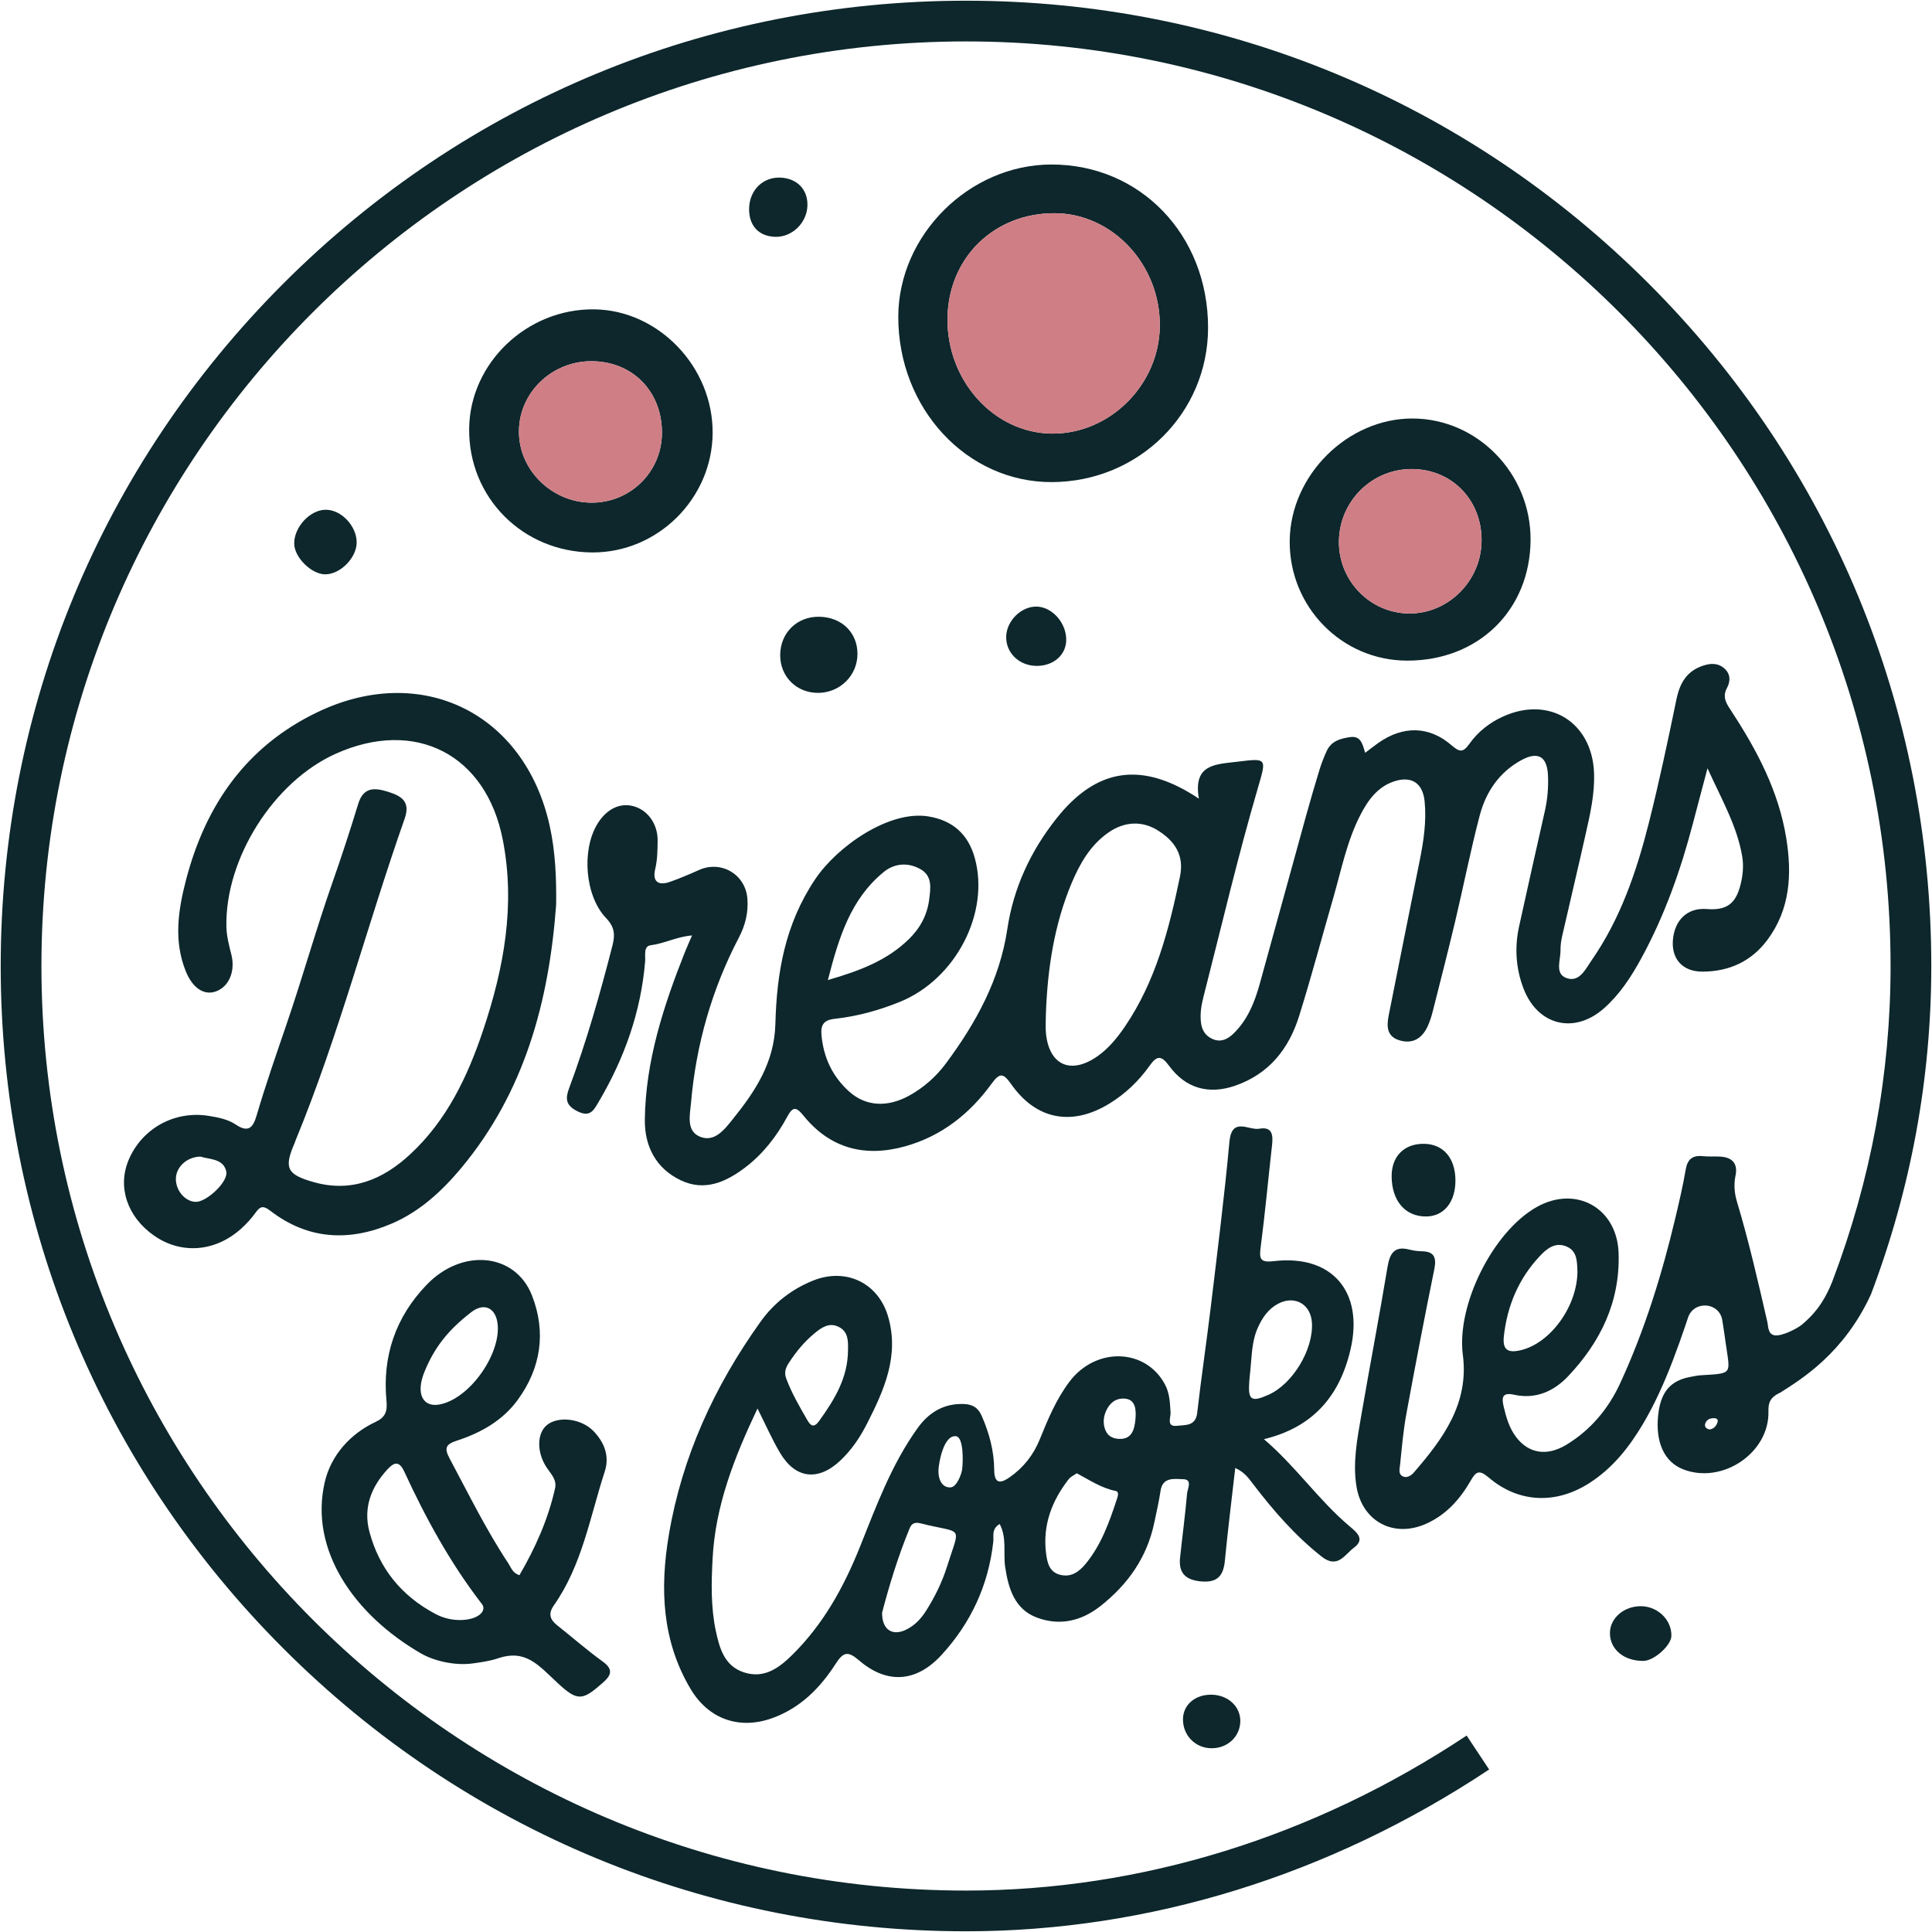 <svg width="202" height="202" viewBox="0 0 202 202" fill="none" xmlns="http://www.w3.org/2000/svg">
<path d="M201.926 101C201.926 112.733 199.801 124.278 195.618 135.327C192.783 141.507 188.337 144.204 186.138 145.605C186.081 145.641 186.01 145.658 185.953 145.69C185.166 146.109 184.871 146.57 184.899 147.535C185.031 151.889 180.081 155.227 175.98 153.624C174.014 152.854 173.067 150.803 173.369 147.961C173.447 147.195 173.606 146.553 173.851 146.02C174.391 144.842 175.349 144.197 176.853 143.938C177.204 143.877 177.552 143.803 177.907 143.785C181.195 143.59 180.894 143.689 180.45 140.56C180.33 139.719 180.213 138.878 180.074 138.034C179.759 136.114 177.073 135.941 176.48 137.793C176.395 138.055 176.31 138.321 176.218 138.584C175.377 141.035 174.497 143.466 173.397 145.804C172.918 146.829 172.393 147.84 171.815 148.823C170.353 151.3 168.611 153.507 166.163 155.071C162.675 157.299 158.783 157.154 155.647 154.479C154.604 153.588 154.288 153.908 153.749 154.844C152.635 156.771 151.194 158.385 149.105 159.318C145.709 160.833 142.41 159.077 141.821 155.387C141.423 152.893 141.909 150.431 142.328 147.99C143.219 142.806 144.215 137.64 145.074 132.453C145.315 130.984 145.848 130.271 147.306 130.64C147.76 130.753 148.225 130.821 148.693 130.828C149.931 130.853 150.219 131.459 149.96 132.719C148.934 137.757 147.966 142.806 147.036 147.862C146.717 149.6 146.568 151.374 146.387 153.134C146.341 153.567 146.156 154.167 146.731 154.387C147.132 154.543 147.558 154.266 147.827 153.954C150.889 150.42 153.61 146.726 152.947 141.653C152.266 136.448 156.101 128.756 160.688 126.191C164.786 123.899 169.079 126.308 169.232 131.009C169.402 136.1 167.344 140.326 163.924 143.924C162.445 145.478 160.536 146.326 158.301 145.825C157.102 145.559 156.981 146.074 157.208 147.032C157.478 148.192 157.8 149.32 158.542 150.285C159.826 151.953 161.717 152.293 163.75 151.069C166.308 149.529 168.168 147.294 169.399 144.622C171.957 139.077 173.759 133.269 175.168 127.337C175.561 125.669 175.959 123.998 176.243 122.309C176.427 121.213 176.945 120.773 178.031 120.883C178.616 120.943 179.212 120.901 179.801 120.925C181.139 120.982 181.724 121.678 181.454 122.937C181.263 123.835 181.344 124.775 181.611 125.655C182.849 129.774 183.807 133.968 184.772 138.162C184.899 138.712 184.829 139.471 185.524 139.609C186.255 139.755 187.912 138.914 188.419 138.481C189.519 137.548 190.615 136.391 191.573 133.996C195.614 123.377 197.668 112.279 197.668 101C197.668 47.699 154.302 4.332 101.002 4.332C47.701 4.332 4.332 47.699 4.332 101C4.332 154.301 47.698 197.668 101.002 197.668C119.281 197.668 137.379 192.066 153.344 181.461L155.697 185.009C139.036 196.075 120.122 201.926 101.002 201.926C74.041 201.926 48.698 191.431 29.635 172.368C10.572 153.304 0.074 127.961 0.074 101C0.074 74.039 10.572 48.699 29.635 29.636C48.698 10.573 74.041 0.074 101.002 0.074C127.962 0.074 153.302 10.573 172.365 29.636C191.428 48.699 201.926 74.042 201.926 101ZM179.571 148.717C179.666 148.437 179.524 148.291 179.248 148.28C178.808 148.263 178.432 148.408 178.29 148.848C178.187 149.175 178.389 149.38 178.733 149.458C179.173 149.405 179.432 149.121 179.571 148.717ZM158.978 141.177C162.111 140.461 164.95 136.537 164.928 132.872C164.882 131.864 164.9 130.785 163.772 130.321C162.59 129.834 161.714 130.562 160.986 131.339C158.78 133.691 157.591 136.512 157.236 139.712C157.08 141.138 157.655 141.482 158.978 141.177Z" fill="#0D272C"/>
<path d="M186.762 87.635C187.372 91.403 187.181 95.082 184.768 98.3C183.09 100.539 180.77 101.578 178.013 101.589C175.959 101.6 174.774 100.301 174.905 98.353C175.054 96.192 176.441 94.887 178.421 95.043C180.514 95.21 181.476 94.521 181.983 92.488C182.228 91.506 182.324 90.519 182.15 89.504C181.614 86.372 180.049 83.665 178.527 80.326C177.924 82.611 177.449 84.392 176.981 86.173C175.703 91.044 174.025 95.763 171.602 100.202C170.552 102.128 169.356 103.966 167.699 105.431C164.591 108.167 160.767 107.22 159.287 103.345C158.489 101.252 158.347 99.073 158.822 96.888C159.702 92.847 160.621 88.816 161.526 84.779C161.799 83.562 161.905 82.323 161.849 81.082C161.764 79.098 160.816 78.523 159.071 79.474C156.757 80.73 155.356 82.799 154.71 85.268C153.752 88.923 153.021 92.637 152.149 96.317C151.4 99.474 150.591 102.621 149.793 105.772C149.665 106.283 149.498 106.797 149.282 107.28C148.689 108.582 147.685 109.203 146.273 108.756C144.932 108.33 144.989 107.198 145.205 106.113C146.27 100.723 147.359 95.337 148.441 89.952C148.853 87.915 149.154 85.875 148.952 83.792C148.767 81.88 147.586 81.092 145.766 81.695C144.003 82.281 143.02 83.682 142.222 85.233C140.831 87.94 140.252 90.917 139.419 93.808C138.22 97.949 137.116 102.121 135.828 106.237C134.757 109.664 132.674 112.297 129.137 113.517C126.373 114.468 123.964 113.805 122.225 111.424C121.402 110.296 120.941 110.381 120.193 111.431C119.057 113.035 117.642 114.383 115.956 115.408C112.064 117.775 108.339 117.076 105.731 113.365C104.905 112.187 104.536 112.119 103.673 113.308C101.396 116.451 98.447 118.782 94.662 119.847C90.461 121.028 86.796 120.102 84 116.636C83.213 115.657 82.865 115.731 82.311 116.757C81.204 118.804 79.792 120.631 77.937 122.047C75.925 123.583 73.683 124.594 71.192 123.413C68.599 122.185 67.389 119.872 67.421 117.072C67.495 110.945 69.362 105.219 71.593 99.591C71.809 99.045 72.054 98.513 72.359 97.807C70.781 97.927 69.475 98.651 68.038 98.829C67.251 98.924 67.502 99.914 67.453 100.503C67.016 105.79 65.288 110.64 62.606 115.185C62.067 116.1 61.698 116.867 60.346 116.175C59.122 115.55 59.104 114.848 59.512 113.755C61.329 108.877 62.748 103.881 64.04 98.839C64.327 97.715 64.256 96.916 63.373 95.994C61.162 93.688 60.797 88.926 62.436 86.184C63.39 84.594 64.809 83.892 66.261 84.3C67.74 84.715 68.776 86.162 68.758 87.89C68.748 88.884 68.741 89.87 68.503 90.874C68.198 92.162 68.808 92.641 70.06 92.198C71.082 91.839 72.086 91.41 73.076 90.966C75.4 89.92 77.951 91.417 78.143 93.961C78.253 95.412 77.93 96.739 77.245 98.044C74.421 103.452 72.778 109.224 72.249 115.295C72.143 116.537 71.724 118.208 73.133 118.825C74.698 119.51 75.762 118.076 76.624 117.005C78.966 114.092 80.963 111.105 81.07 107.053C81.212 101.734 82.056 96.671 85.221 91.942C87.523 88.501 92.948 84.701 97.046 85.357C99.558 85.761 101.208 87.177 101.907 89.668C103.521 95.419 99.945 102.352 94.122 104.736C91.919 105.634 89.638 106.262 87.282 106.521C86.101 106.648 85.792 107.17 85.891 108.249C86.111 110.59 87.055 112.584 88.797 114.138C90.539 115.696 92.803 115.802 95.073 114.546C96.595 113.705 97.88 112.559 98.909 111.176C102.038 106.957 104.528 102.451 105.32 97.14C105.962 92.843 107.743 89.008 110.436 85.602C114.619 80.305 119.38 79.52 125.351 83.505C124.713 79.868 127.125 79.918 129.343 79.645C132.451 79.265 132.443 79.233 131.549 82.281C129.421 89.54 127.703 96.906 125.827 104.229C125.603 105.094 125.465 105.967 125.561 106.861C125.646 107.684 126.025 108.319 126.813 108.649C127.64 108.994 128.324 108.671 128.913 108.117C130.428 106.68 131.17 104.814 131.713 102.863C133.341 97.001 134.941 91.129 136.563 85.265C137.006 83.672 137.471 82.082 137.953 80.5C138.163 79.826 138.418 79.162 138.713 78.52C139.188 77.47 140.171 77.207 141.189 77.065C142.285 76.913 142.47 77.825 142.736 78.708C143.293 78.289 143.698 77.966 144.123 77.668C146.696 75.863 149.424 75.887 151.773 77.927C152.621 78.665 152.979 78.69 153.632 77.771C154.529 76.508 155.746 75.547 157.176 74.905C161.98 72.74 166.443 75.501 166.663 80.769C166.755 82.98 166.259 85.116 165.78 87.245C164.992 90.76 164.155 94.266 163.353 97.778C163.236 98.296 163.147 98.832 163.158 99.357C163.176 100.372 162.541 101.781 163.747 102.245C165.12 102.778 165.766 101.334 166.408 100.411C169.42 96.072 171.102 91.147 172.382 86.091C173.468 81.798 174.383 77.459 175.281 73.12C175.632 71.413 176.36 70.157 178.077 69.593C178.854 69.338 179.613 69.309 180.255 69.856C180.944 70.438 180.951 71.218 180.553 71.953C180.025 72.936 180.567 73.652 181.046 74.387C183.722 78.474 185.975 82.753 186.762 87.635ZM123.371 91.658C123.826 89.466 122.882 88.004 121.158 86.886C119.451 85.776 117.564 85.864 115.853 87.071C113.991 88.387 112.909 90.282 112.054 92.311C110.219 96.671 109.527 101.273 109.354 105.96C109.354 106.67 109.29 107.386 109.364 108.085C109.716 111.385 111.961 112.371 114.722 110.452C115.903 109.629 116.797 108.529 117.603 107.351C120.838 102.604 122.222 97.179 123.371 91.658ZM97.149 94.049C97.294 92.889 97.518 91.605 96.244 90.878C94.942 90.136 93.516 90.26 92.412 91.162C88.942 93.989 87.708 97.995 86.558 102.469C89.932 101.493 92.749 100.411 95.009 98.211C96.187 97.069 96.947 95.682 97.149 94.049Z" fill="#0D272C"/>
<path d="M171.57 167.936C173.333 167.95 174.795 169.38 174.752 171.051C174.724 172.048 172.939 173.641 171.836 173.656C169.792 173.677 168.32 172.453 168.327 170.736C168.334 169.182 169.792 167.926 171.57 167.936Z" fill="#0D272C"/>
<path d="M147.696 43.757C154.494 43.778 160.071 49.522 160.029 56.459C159.979 63.81 154.554 69.1 147.093 69.072C140.27 69.05 134.778 63.43 134.845 56.54C134.909 49.693 140.898 43.736 147.696 43.757ZM154.905 56.625C154.983 52.371 151.89 49.104 147.721 49.04C143.499 48.972 140.036 52.364 139.99 56.604C139.944 60.706 143.24 64.101 147.306 64.144C151.389 64.186 154.831 60.78 154.905 56.625Z" fill="#0D272C"/>
<path d="M147.721 49.04C151.89 49.104 154.983 52.371 154.905 56.625C154.831 60.78 151.389 64.186 147.306 64.144C143.24 64.101 139.944 60.706 139.99 56.604C140.036 52.364 143.499 48.972 147.721 49.04Z" fill="#CF7E85"/>
<path d="M152.173 123.402C152.184 125.68 150.971 127.177 149.104 127.188C146.94 127.205 145.528 125.57 145.503 123.029C145.482 120.904 146.805 119.563 148.895 119.591C150.907 119.62 152.159 121.078 152.173 123.402Z" fill="#0D272C"/>
<path d="M141.132 159.602C141.916 160.262 142.729 160.957 141.555 161.823C140.607 162.522 139.866 164.08 138.173 162.742C135.41 160.556 133.139 157.945 131.021 155.171C130.563 154.571 130.134 153.929 129.151 153.485C128.771 156.828 128.374 159.989 128.069 163.157C127.92 164.736 127.31 165.492 125.596 165.346C123.964 165.204 123.208 164.477 123.382 162.856C123.62 160.624 123.918 158.399 124.113 156.168C124.159 155.646 124.723 154.667 123.687 154.656C122.836 154.646 121.558 154.372 121.339 155.887C121.175 156.994 120.916 158.091 120.689 159.19C119.93 162.824 117.943 165.651 115.048 167.929C113.015 169.529 110.741 170.005 108.392 169.118C106.086 168.245 105.433 166.095 105.096 163.838C104.88 162.38 105.295 160.812 104.521 159.34C103.641 159.868 103.918 160.596 103.854 161.177C103.351 165.74 101.509 169.703 98.419 173.056C95.801 175.898 92.735 176.111 89.819 173.602C88.648 172.595 88.173 172.712 87.364 173.971C85.746 176.49 83.674 178.58 80.757 179.634C77.309 180.883 74.091 179.748 72.218 176.611C69.198 171.555 68.989 166.056 69.933 160.468C71.313 152.286 74.705 144.924 79.512 138.201C80.917 136.235 82.773 134.787 85.025 133.886C88.463 132.513 91.848 134.138 92.867 137.69C94.041 141.777 92.43 145.357 90.645 148.862C89.925 150.282 89.028 151.612 87.85 152.719C85.536 154.89 83.163 154.617 81.559 151.906C80.722 150.494 80.062 148.979 79.2 147.266C76.762 152.403 74.797 157.424 74.506 162.948C74.371 165.488 74.311 168.039 74.847 170.544C75.237 172.361 75.751 174.191 77.784 174.855C79.877 175.536 81.41 174.429 82.819 173.042C86.079 169.831 88.219 165.953 89.911 161.731C91.618 157.466 93.214 153.116 95.928 149.331C97.096 147.702 98.625 146.741 100.718 146.794C101.655 146.819 102.251 147.145 102.641 148.032C103.436 149.842 103.936 151.715 103.95 153.688C103.961 155.203 104.642 155.1 105.572 154.45C107.012 153.446 108.059 152.112 108.719 150.477C109.559 148.394 110.429 146.322 111.784 144.505C114.544 140.794 119.785 140.943 121.81 144.764C122.304 145.694 122.321 146.677 122.389 147.684C122.424 148.199 121.906 149.214 123.077 149.072C123.918 148.972 125.014 149.139 125.174 147.716C125.596 144.019 126.149 140.337 126.593 136.643C127.281 130.895 128.012 125.151 128.541 119.389C128.786 116.718 130.563 118.215 131.667 118.013C133.093 117.757 133.111 118.765 132.99 119.808C132.593 123.331 132.27 126.861 131.812 130.377C131.652 131.594 131.723 132.031 133.174 131.86C139.27 131.14 142.619 135.057 141.2 141.11C140.015 146.18 137.081 149.281 132.149 150.473C135.484 153.311 137.879 156.87 141.132 159.602ZM132.639 145.825C135.158 144.701 137.333 141.096 137.169 138.311C137.059 136.359 135.381 135.398 133.643 136.306C132.6 136.852 131.979 137.775 131.507 138.829C130.861 140.273 130.886 141.823 130.723 143.345C130.687 143.7 130.645 144.051 130.62 144.406C130.471 146.4 130.811 146.641 132.639 145.825ZM118.713 148.422C118.802 147.457 118.77 146.294 117.56 146.23C116.623 146.177 116.01 146.712 115.641 147.532C115.385 148.1 115.321 148.752 115.509 149.345C115.687 149.898 116.038 150.345 116.843 150.431C118.291 150.583 118.607 149.547 118.713 148.422ZM116.751 156.813C116.857 156.49 117.056 155.969 116.638 155.884C115.158 155.589 113.934 154.756 112.586 154.039C112.291 154.245 111.944 154.39 111.745 154.646C109.971 156.916 109.006 159.464 109.368 162.38C109.485 163.313 109.677 164.328 110.783 164.637C111.972 164.97 112.831 164.342 113.537 163.473C115.14 161.511 115.974 159.173 116.751 156.813ZM100.594 153.652C100.711 152.754 100.75 150.26 99.952 150.164C98.618 150.008 98.142 153.088 98.121 153.673C98.082 154.972 98.685 155.561 99.391 155.511C100.058 155.465 100.537 154.085 100.594 153.652ZM99.029 163.753C100.416 159.336 100.761 160.415 96.262 159.276C95.73 159.141 95.343 159.222 95.119 159.765C93.902 162.707 92.98 165.744 92.228 168.607C92.203 170.377 93.282 171.08 94.701 170.409C95.627 169.973 96.308 169.242 96.851 168.376C97.766 166.925 98.515 165.389 99.029 163.753ZM88.662 141.181C88.683 140.23 88.708 139.23 87.686 138.729C86.675 138.229 85.866 138.818 85.128 139.432C84.078 140.301 83.223 141.351 82.478 142.494C82.134 143.019 81.967 143.519 82.209 144.147C82.794 145.701 83.624 147.127 84.454 148.554C84.834 149.203 85.196 149.192 85.632 148.586C87.239 146.361 88.651 144.062 88.662 141.181Z" fill="#0D272C"/>
<path d="M126.696 177.189C128.424 177.225 129.726 178.456 129.68 180.006C129.634 181.607 128.314 182.813 126.639 182.788C124.954 182.767 123.652 181.411 123.687 179.719C123.716 178.218 124.986 177.154 126.696 177.189Z" fill="#0D272C"/>
<path d="M126.309 34.259C126.309 43.203 119.064 50.37 109.982 50.406C101.09 50.441 93.906 42.71 93.92 33.12C93.934 24.576 101.339 17.211 109.921 17.2C119.227 17.19 126.309 24.559 126.309 34.259ZM121.264 34.074C121.317 27.677 116.325 22.32 110.283 22.292C103.932 22.267 99.143 26.954 99.065 33.276C98.983 39.804 103.918 45.268 109.957 45.336C116.027 45.403 121.214 40.237 121.264 34.074Z" fill="#0D272C"/>
<path d="M110.283 22.292C116.325 22.32 121.317 27.677 121.264 34.074C121.214 40.237 116.027 45.403 109.957 45.336C103.918 45.268 98.983 39.804 99.065 33.276C99.143 26.954 103.932 22.267 110.283 22.292Z" fill="#CF7E85"/>
<path d="M108.413 63.423C110.042 63.477 111.504 65.151 111.479 66.932C111.454 68.49 110.138 69.632 108.381 69.622C106.558 69.611 105.16 68.263 105.203 66.553C105.245 64.892 106.799 63.374 108.413 63.423Z" fill="#0D272C"/>
<path d="M89.652 68.344C89.666 70.58 87.878 72.393 85.622 72.442C83.312 72.496 81.545 70.754 81.573 68.454C81.602 66.141 83.347 64.445 85.661 64.484C87.992 64.523 89.641 66.12 89.652 68.344Z" fill="#0D272C"/>
<path d="M81.595 18.57C83.347 18.641 84.486 19.833 84.419 21.529C84.351 23.313 82.822 24.796 81.084 24.761C79.331 24.726 78.281 23.587 78.323 21.777C78.373 19.868 79.771 18.495 81.595 18.57Z" fill="#0D272C"/>
<path d="M62.113 32.343C68.854 32.417 74.552 38.364 74.51 45.275C74.467 52.13 68.769 57.786 61.936 57.761C54.655 57.732 48.964 52.01 49.053 44.793C49.138 37.945 55.095 32.265 62.113 32.343ZM69.209 45.343C69.262 40.968 66.168 37.782 61.854 37.768C57.717 37.754 54.315 41.004 54.258 45.031C54.198 49.09 57.65 52.524 61.819 52.556C65.867 52.588 69.159 49.373 69.209 45.343Z" fill="#0D272C"/>
<path d="M61.854 37.768C66.168 37.782 69.262 40.968 69.209 45.343C69.159 49.373 65.867 52.588 61.819 52.556C57.65 52.524 54.198 49.09 54.258 45.031C54.315 41.004 57.717 37.754 61.854 37.768Z" fill="#CF7E85"/>
<path d="M62.039 149.615C63.195 150.8 63.749 152.254 63.234 153.84C61.687 158.594 60.868 163.64 57.905 167.855C57.284 168.742 57.515 169.348 58.278 169.952C59.853 171.2 61.368 172.527 62.993 173.705C64.1 174.504 63.976 175.103 63.057 175.912C60.946 177.771 60.435 177.952 58.331 175.994C56.252 174.057 54.95 172.385 51.991 173.411C51.292 173.656 50.029 173.847 49.294 173.936C47.595 174.142 45.452 173.702 44.012 172.872C37.072 168.862 32.303 162.075 33.957 154.954C34.613 152.137 36.65 149.891 39.272 148.667C40.269 148.202 40.517 147.592 40.41 146.475C39.96 141.802 41.354 137.704 44.622 134.316C48.333 130.462 53.885 130.998 55.624 135.455C57.121 139.293 56.561 143.04 54.123 146.375C52.541 148.543 50.249 149.824 47.73 150.64C46.591 151.009 46.435 151.424 47.01 152.495C48.989 156.192 50.834 159.964 53.155 163.466C53.435 163.888 53.573 164.452 54.308 164.697C55.965 161.851 57.306 158.868 58.033 155.618C58.228 154.748 57.667 154.177 57.231 153.549C56.117 151.956 56.092 149.916 57.164 149.011C58.342 148.021 60.761 148.305 62.039 149.615ZM45.881 146.858C49.032 146.329 52.292 141.71 52.041 138.559C51.899 136.778 50.667 136.107 49.248 137.211C46.807 139.109 45.441 140.876 44.405 143.363C43.398 145.786 44.271 147.124 45.881 146.858ZM49.788 169.047C50.685 168.596 50.671 167.972 50.309 167.61C47.056 163.374 44.508 158.719 42.28 153.886C41.734 152.701 41.205 152.872 40.496 153.645C38.785 155.504 37.966 157.679 38.626 160.156C39.648 163.991 41.979 166.865 45.502 168.731C47.066 169.59 48.883 169.497 49.788 169.047Z" fill="#0D272C"/>
<path d="M57.462 86.294C58.072 89.026 58.182 91.797 58.147 94.596C57.405 104.686 54.861 114.145 48.234 122.111C46.222 124.523 43.901 126.673 40.96 127.933C36.504 129.838 32.2 129.625 28.266 126.595C27.56 126.052 27.23 126.081 26.74 126.765C26.297 127.383 25.772 127.965 25.204 128.472C22.483 130.91 18.921 131.169 16.086 129.175C13.297 127.216 12.258 124.094 13.453 121.27C14.844 117.981 18.254 116.1 21.802 116.668C22.799 116.828 23.82 117.019 24.654 117.58C25.995 118.484 26.471 117.86 26.836 116.608C27.783 113.39 28.894 110.211 29.972 107.053C31.658 102.128 33.056 97.115 34.78 92.208C35.727 89.512 36.614 86.794 37.448 84.062C37.977 82.341 39.066 82.32 40.499 82.763C41.961 83.214 42.951 83.771 42.301 85.62C38.377 96.76 35.433 108.231 30.927 119.176C30.884 119.283 30.852 119.4 30.806 119.506C29.674 122.121 29.969 122.802 32.825 123.604C36.752 124.708 40.045 123.324 42.883 120.691C46.722 117.136 48.894 112.559 50.522 107.692C52.69 101.224 53.9 94.646 52.573 87.823C50.838 78.875 43.43 75.068 35.103 78.807C28.599 81.724 23.526 89.778 23.671 96.881C23.693 97.903 23.952 98.857 24.193 99.822C24.615 101.518 23.969 103.125 22.614 103.643C21.372 104.119 20.152 103.342 19.431 101.568C18.137 98.374 18.626 95.156 19.453 91.988C21.493 84.175 25.743 78.034 33.19 74.461C44.054 69.253 54.833 74.528 57.462 86.294ZM20.496 125.659C21.617 125.659 23.905 123.54 23.657 122.476C23.338 121.096 21.88 121.241 20.957 120.926C19.513 120.965 18.395 122.036 18.389 123.253C18.378 124.509 19.389 125.662 20.496 125.659Z" fill="#0D272C"/>
<path d="M37.292 56.696C37.302 58.304 35.599 60.042 34.01 60.049C32.573 60.056 30.767 58.275 30.76 56.835C30.749 55.089 32.431 53.29 34.07 53.297C35.681 53.297 37.281 54.99 37.292 56.696Z" fill="#0D272C"/>
</svg>
